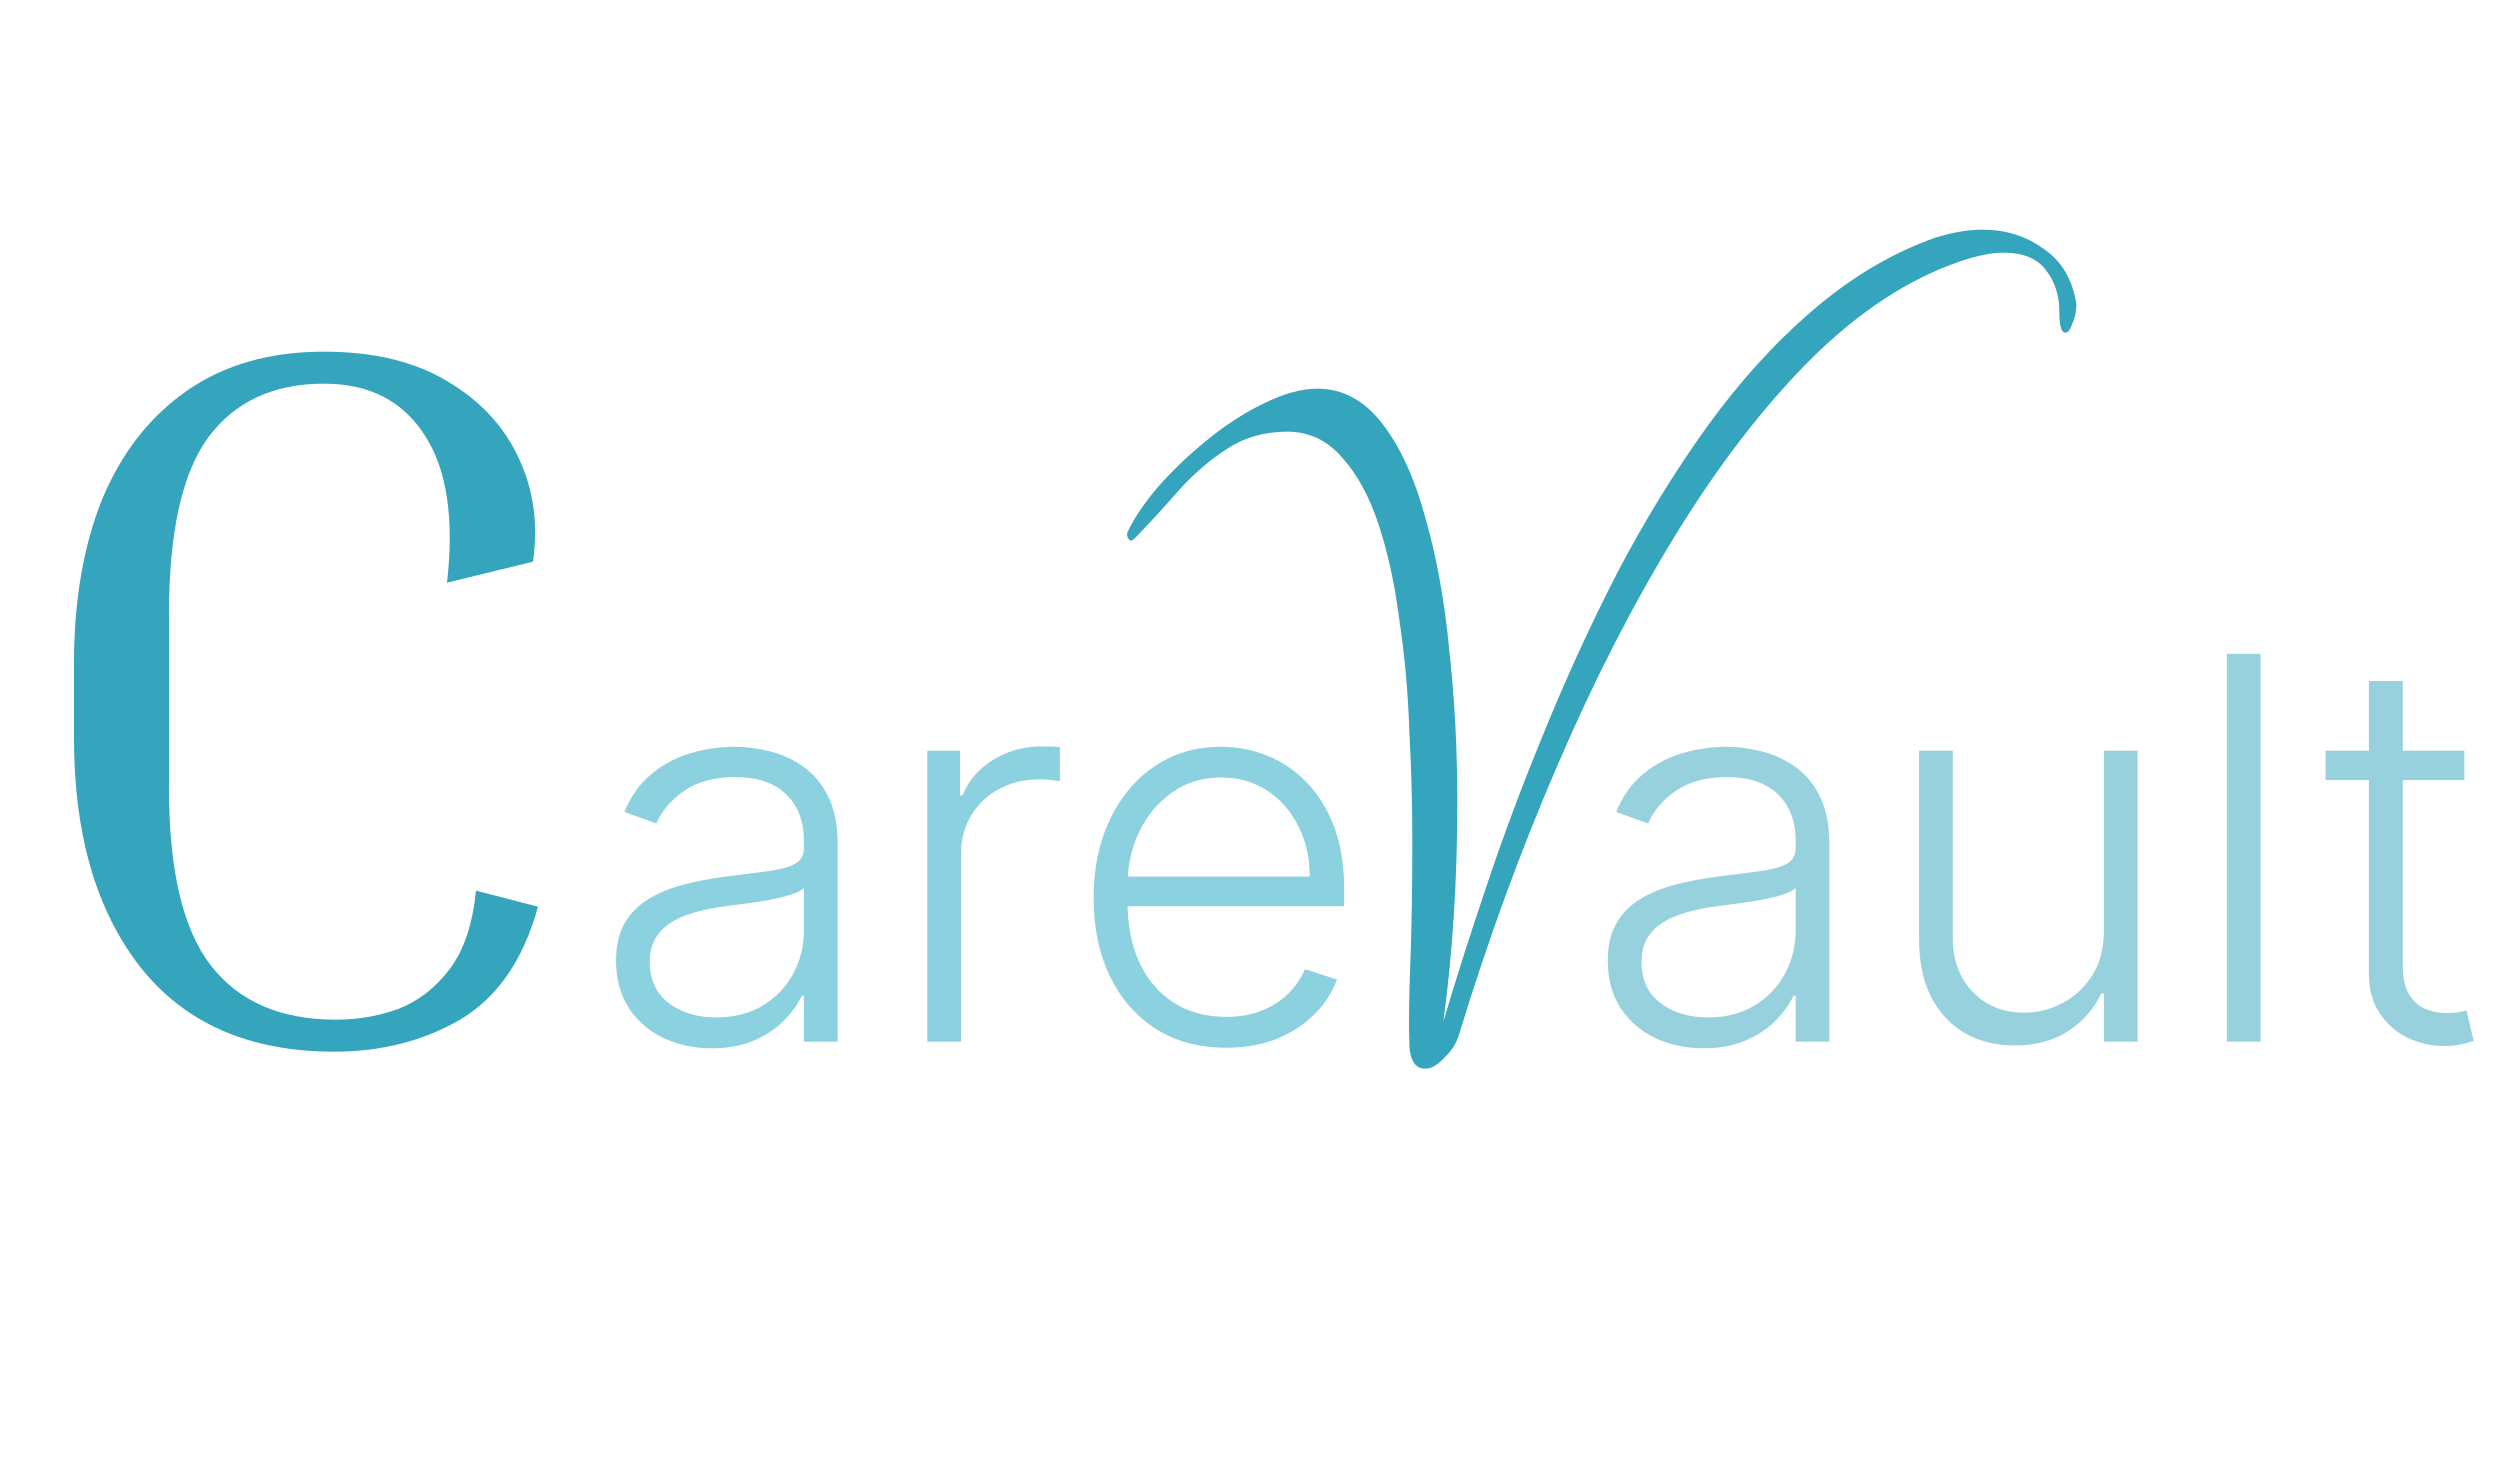 <svg width="300" height="177" viewBox="0 0 300 177" fill="none" xmlns="http://www.w3.org/2000/svg">
<path d="M171.04 128.24C169.76 128.24 169.12 127.16 169.12 125C169.04 123 169.08 119.84 169.24 115.52C169.4 111.2 169.48 106.36 169.48 101C169.48 96.68 169.36 92.24 169.12 87.68C168.96 83.04 168.56 78.6 167.92 74.36C167.36 70.04 166.52 66.2 165.4 62.84C164.28 59.48 162.8 56.8 160.96 54.8C159.2 52.8 157.04 51.8 154.48 51.8C151.76 51.8 149.36 52.48 147.28 53.84C145.28 55.12 143.4 56.72 141.64 58.64C139.96 60.56 138.24 62.44 136.48 64.28C136 64.84 135.68 65 135.52 64.76C135.28 64.52 135.2 64.24 135.28 63.92C136 62.32 137.2 60.52 138.88 58.52C140.64 56.52 142.6 54.64 144.76 52.88C147 51.04 149.28 49.56 151.6 48.44C154 47.24 156.16 46.64 158.08 46.64C161.12 46.64 163.72 48.04 165.88 50.84C168.04 53.64 169.76 57.4 171.04 62.12C172.4 66.84 173.36 72.16 173.92 78.08C174.56 83.92 174.88 89.96 174.88 96.2C174.88 105.56 174.32 114.36 173.2 122.6C174.64 117.72 176.36 112.32 178.36 106.4C180.36 100.4 182.68 94.2 185.32 87.8C187.96 81.32 190.88 74.96 194.08 68.72C197.36 62.48 200.92 56.68 204.76 51.32C208.68 45.88 212.92 41.2 217.48 37.28C222.12 33.28 227.04 30.36 232.24 28.52C234.32 27.88 236.2 27.56 237.88 27.56C240.68 27.56 243.12 28.32 245.2 29.84C247.36 31.28 248.68 33.48 249.16 36.44V36.68C249.16 37.4 249 38.12 248.68 38.84C248.44 39.56 248.16 39.92 247.84 39.92C247.36 39.92 247.12 39.08 247.12 37.4C247.12 35.48 246.6 33.84 245.56 32.48C244.52 31.04 242.8 30.32 240.4 30.32C238.96 30.32 237.2 30.68 235.12 31.4C229.04 33.48 223.12 37.36 217.36 43.04C211.68 48.72 206.28 55.72 201.16 64.04C196.04 72.36 191.28 81.64 186.88 91.88C182.48 102.04 178.56 112.76 175.12 124.04C174.8 125.16 174.2 126.12 173.32 126.92C172.52 127.8 171.76 128.24 171.04 128.24Z" fill="#34A5BC"/>
<path d="M204.411 125.795C202.305 125.795 200.381 125.386 198.638 124.568C196.896 123.735 195.51 122.538 194.479 120.977C193.449 119.402 192.934 117.492 192.934 115.25C192.934 113.523 193.26 112.068 193.911 110.886C194.563 109.705 195.487 108.735 196.684 107.977C197.881 107.22 199.298 106.621 200.934 106.182C202.57 105.742 204.373 105.402 206.343 105.159C208.298 104.917 209.949 104.705 211.298 104.523C212.661 104.341 213.699 104.053 214.411 103.659C215.123 103.265 215.479 102.629 215.479 101.75V100.932C215.479 98.553 214.767 96.682 213.343 95.318C211.934 93.939 209.904 93.25 207.252 93.25C204.737 93.25 202.684 93.803 201.093 94.909C199.517 96.015 198.411 97.318 197.775 98.818L193.934 97.432C194.722 95.523 195.813 94 197.207 92.864C198.601 91.712 200.161 90.886 201.888 90.386C203.616 89.871 205.366 89.614 207.138 89.614C208.472 89.614 209.858 89.788 211.298 90.136C212.752 90.485 214.101 91.091 215.343 91.954C216.585 92.803 217.593 93.992 218.366 95.523C219.138 97.038 219.525 98.962 219.525 101.295V125H215.479V119.477H215.229C214.745 120.508 214.025 121.508 213.07 122.477C212.116 123.447 210.919 124.242 209.479 124.864C208.04 125.485 206.351 125.795 204.411 125.795ZM204.957 122.091C207.108 122.091 208.972 121.614 210.548 120.659C212.123 119.705 213.335 118.439 214.184 116.864C215.048 115.273 215.479 113.523 215.479 111.614V106.568C215.176 106.856 214.669 107.114 213.957 107.341C213.26 107.568 212.449 107.773 211.525 107.955C210.616 108.121 209.707 108.265 208.798 108.386C207.888 108.508 207.07 108.614 206.343 108.705C204.373 108.947 202.692 109.326 201.298 109.841C199.904 110.356 198.835 111.068 198.093 111.977C197.351 112.871 196.979 114.023 196.979 115.432C196.979 117.553 197.737 119.197 199.252 120.364C200.767 121.515 202.669 122.091 204.957 122.091ZM252.468 111.659V90.091H256.513V125H252.468V119.205H252.15C251.332 120.992 250.036 122.485 248.263 123.682C246.491 124.864 244.324 125.455 241.763 125.455C239.536 125.455 237.559 124.97 235.832 124C234.104 123.015 232.748 121.576 231.763 119.682C230.779 117.788 230.286 115.462 230.286 112.705V90.091H234.332V112.455C234.332 115.182 235.135 117.379 236.741 119.045C238.347 120.697 240.407 121.523 242.923 121.523C244.498 121.523 246.013 121.144 247.468 120.386C248.923 119.629 250.12 118.523 251.059 117.068C251.998 115.598 252.468 113.795 252.468 111.659ZM271.269 78.454V125H267.224V78.454H271.269ZM295.724 90.091V93.614H279.065V90.091H295.724ZM284.269 81.727H288.337V115.886C288.337 117.341 288.587 118.485 289.087 119.318C289.587 120.136 290.239 120.72 291.042 121.068C291.845 121.402 292.701 121.568 293.61 121.568C294.14 121.568 294.595 121.538 294.974 121.477C295.353 121.402 295.686 121.326 295.974 121.25L296.837 124.909C296.443 125.061 295.959 125.197 295.383 125.318C294.807 125.455 294.095 125.523 293.246 125.523C291.762 125.523 290.33 125.197 288.951 124.545C287.587 123.894 286.466 122.924 285.587 121.636C284.709 120.348 284.269 118.75 284.269 116.841V81.727Z" fill="#34A5BC" fill-opacity="0.51"/>
<path d="M40.08 126.2C29.92 126.2 22.16 122.8 16.8 116C11.52 109.2 8.88 100.08 8.88 88.64V79.64C8.88 72.12 10 65.56 12.24 59.96C14.56 54.36 17.96 50 22.44 46.88C26.92 43.76 32.4 42.2 38.88 42.2C44.88 42.2 49.84 43.4 53.76 45.8C57.68 48.12 60.52 51.2 62.28 55.04C64.04 58.8 64.6 62.92 63.96 67.4L53.64 69.92C54.52 62.24 53.64 56.36 51 52.28C48.36 48.12 44.32 46.04 38.88 46.04C32.8 46.04 28.16 48.2 24.96 52.52C21.84 56.84 20.28 63.88 20.28 73.64V94.64C20.28 104.48 21.96 111.56 25.32 115.88C28.68 120.2 33.68 122.36 40.32 122.36C42.96 122.36 45.48 121.92 47.88 121.04C50.28 120.08 52.32 118.48 54 116.24C55.68 114 56.72 110.88 57.12 106.88L64.56 108.8C62.8 115.2 59.68 119.72 55.2 122.36C50.8 124.92 45.76 126.2 40.08 126.2Z" fill="#34A5BC"/>
<path d="M85.403 125.795C83.297 125.795 81.373 125.386 79.631 124.568C77.888 123.735 76.502 122.538 75.472 120.977C74.441 119.402 73.926 117.492 73.926 115.25C73.926 113.523 74.252 112.068 74.903 110.886C75.555 109.705 76.479 108.735 77.676 107.977C78.873 107.22 80.29 106.621 81.926 106.182C83.562 105.742 85.365 105.402 87.335 105.159C89.29 104.917 90.941 104.705 92.29 104.523C93.653 104.341 94.691 104.053 95.403 103.659C96.115 103.265 96.472 102.629 96.472 101.75V100.932C96.472 98.553 95.76 96.682 94.335 95.318C92.926 93.939 90.896 93.25 88.244 93.25C85.729 93.25 83.676 93.803 82.085 94.909C80.51 96.015 79.403 97.318 78.767 98.818L74.926 97.432C75.714 95.523 76.805 94 78.199 92.864C79.593 91.712 81.153 90.886 82.881 90.386C84.608 89.871 86.358 89.614 88.131 89.614C89.464 89.614 90.85 89.788 92.29 90.136C93.744 90.485 95.093 91.091 96.335 91.954C97.578 92.803 98.585 93.992 99.358 95.523C100.131 97.038 100.517 98.962 100.517 101.295V125H96.472V119.477H96.222C95.737 120.508 95.017 121.508 94.062 122.477C93.108 123.447 91.911 124.242 90.472 124.864C89.032 125.485 87.343 125.795 85.403 125.795ZM85.949 122.091C88.1 122.091 89.964 121.614 91.54 120.659C93.115 119.705 94.328 118.439 95.176 116.864C96.04 115.273 96.472 113.523 96.472 111.614V106.568C96.169 106.856 95.661 107.114 94.949 107.341C94.252 107.568 93.441 107.773 92.517 107.955C91.608 108.121 90.699 108.265 89.79 108.386C88.881 108.508 88.062 108.614 87.335 108.705C85.365 108.947 83.684 109.326 82.29 109.841C80.896 110.356 79.828 111.068 79.085 111.977C78.343 112.871 77.972 114.023 77.972 115.432C77.972 117.553 78.729 119.197 80.244 120.364C81.76 121.515 83.661 122.091 85.949 122.091ZM111.278 125V90.091H115.21V95.454H115.506C116.203 93.697 117.415 92.28 119.142 91.204C120.884 90.114 122.854 89.568 125.051 89.568C125.384 89.568 125.756 89.576 126.165 89.591C126.574 89.606 126.915 89.621 127.188 89.636V93.75C127.006 93.72 126.688 93.674 126.233 93.614C125.778 93.553 125.286 93.523 124.756 93.523C122.938 93.523 121.316 93.909 119.892 94.682C118.483 95.439 117.369 96.492 116.551 97.841C115.733 99.189 115.324 100.727 115.324 102.455V125H111.278ZM147.142 125.727C143.884 125.727 141.066 124.97 138.688 123.455C136.309 121.924 134.468 119.811 133.165 117.114C131.877 114.402 131.233 111.28 131.233 107.75C131.233 104.235 131.877 101.114 133.165 98.386C134.468 95.644 136.263 93.5 138.551 91.954C140.854 90.394 143.513 89.614 146.528 89.614C148.422 89.614 150.248 89.962 152.006 90.659C153.763 91.341 155.339 92.394 156.733 93.818C158.142 95.227 159.256 97.008 160.074 99.159C160.892 101.295 161.301 103.826 161.301 106.75V108.75H134.028V105.182H157.165C157.165 102.939 156.71 100.924 155.801 99.136C154.907 97.333 153.657 95.909 152.051 94.864C150.46 93.818 148.619 93.296 146.528 93.296C144.316 93.296 142.369 93.886 140.688 95.068C139.006 96.25 137.688 97.811 136.733 99.75C135.794 101.689 135.316 103.811 135.301 106.114V108.25C135.301 111.023 135.778 113.447 136.733 115.523C137.703 117.583 139.074 119.182 140.847 120.318C142.619 121.455 144.718 122.023 147.142 122.023C148.794 122.023 150.241 121.765 151.483 121.25C152.741 120.735 153.794 120.045 154.642 119.182C155.506 118.303 156.157 117.341 156.597 116.295L160.438 117.545C159.907 119.015 159.036 120.371 157.824 121.614C156.627 122.856 155.127 123.856 153.324 124.614C151.536 125.356 149.475 125.727 147.142 125.727Z" fill="#21A8C3" fill-opacity="0.52"/>
</svg>
